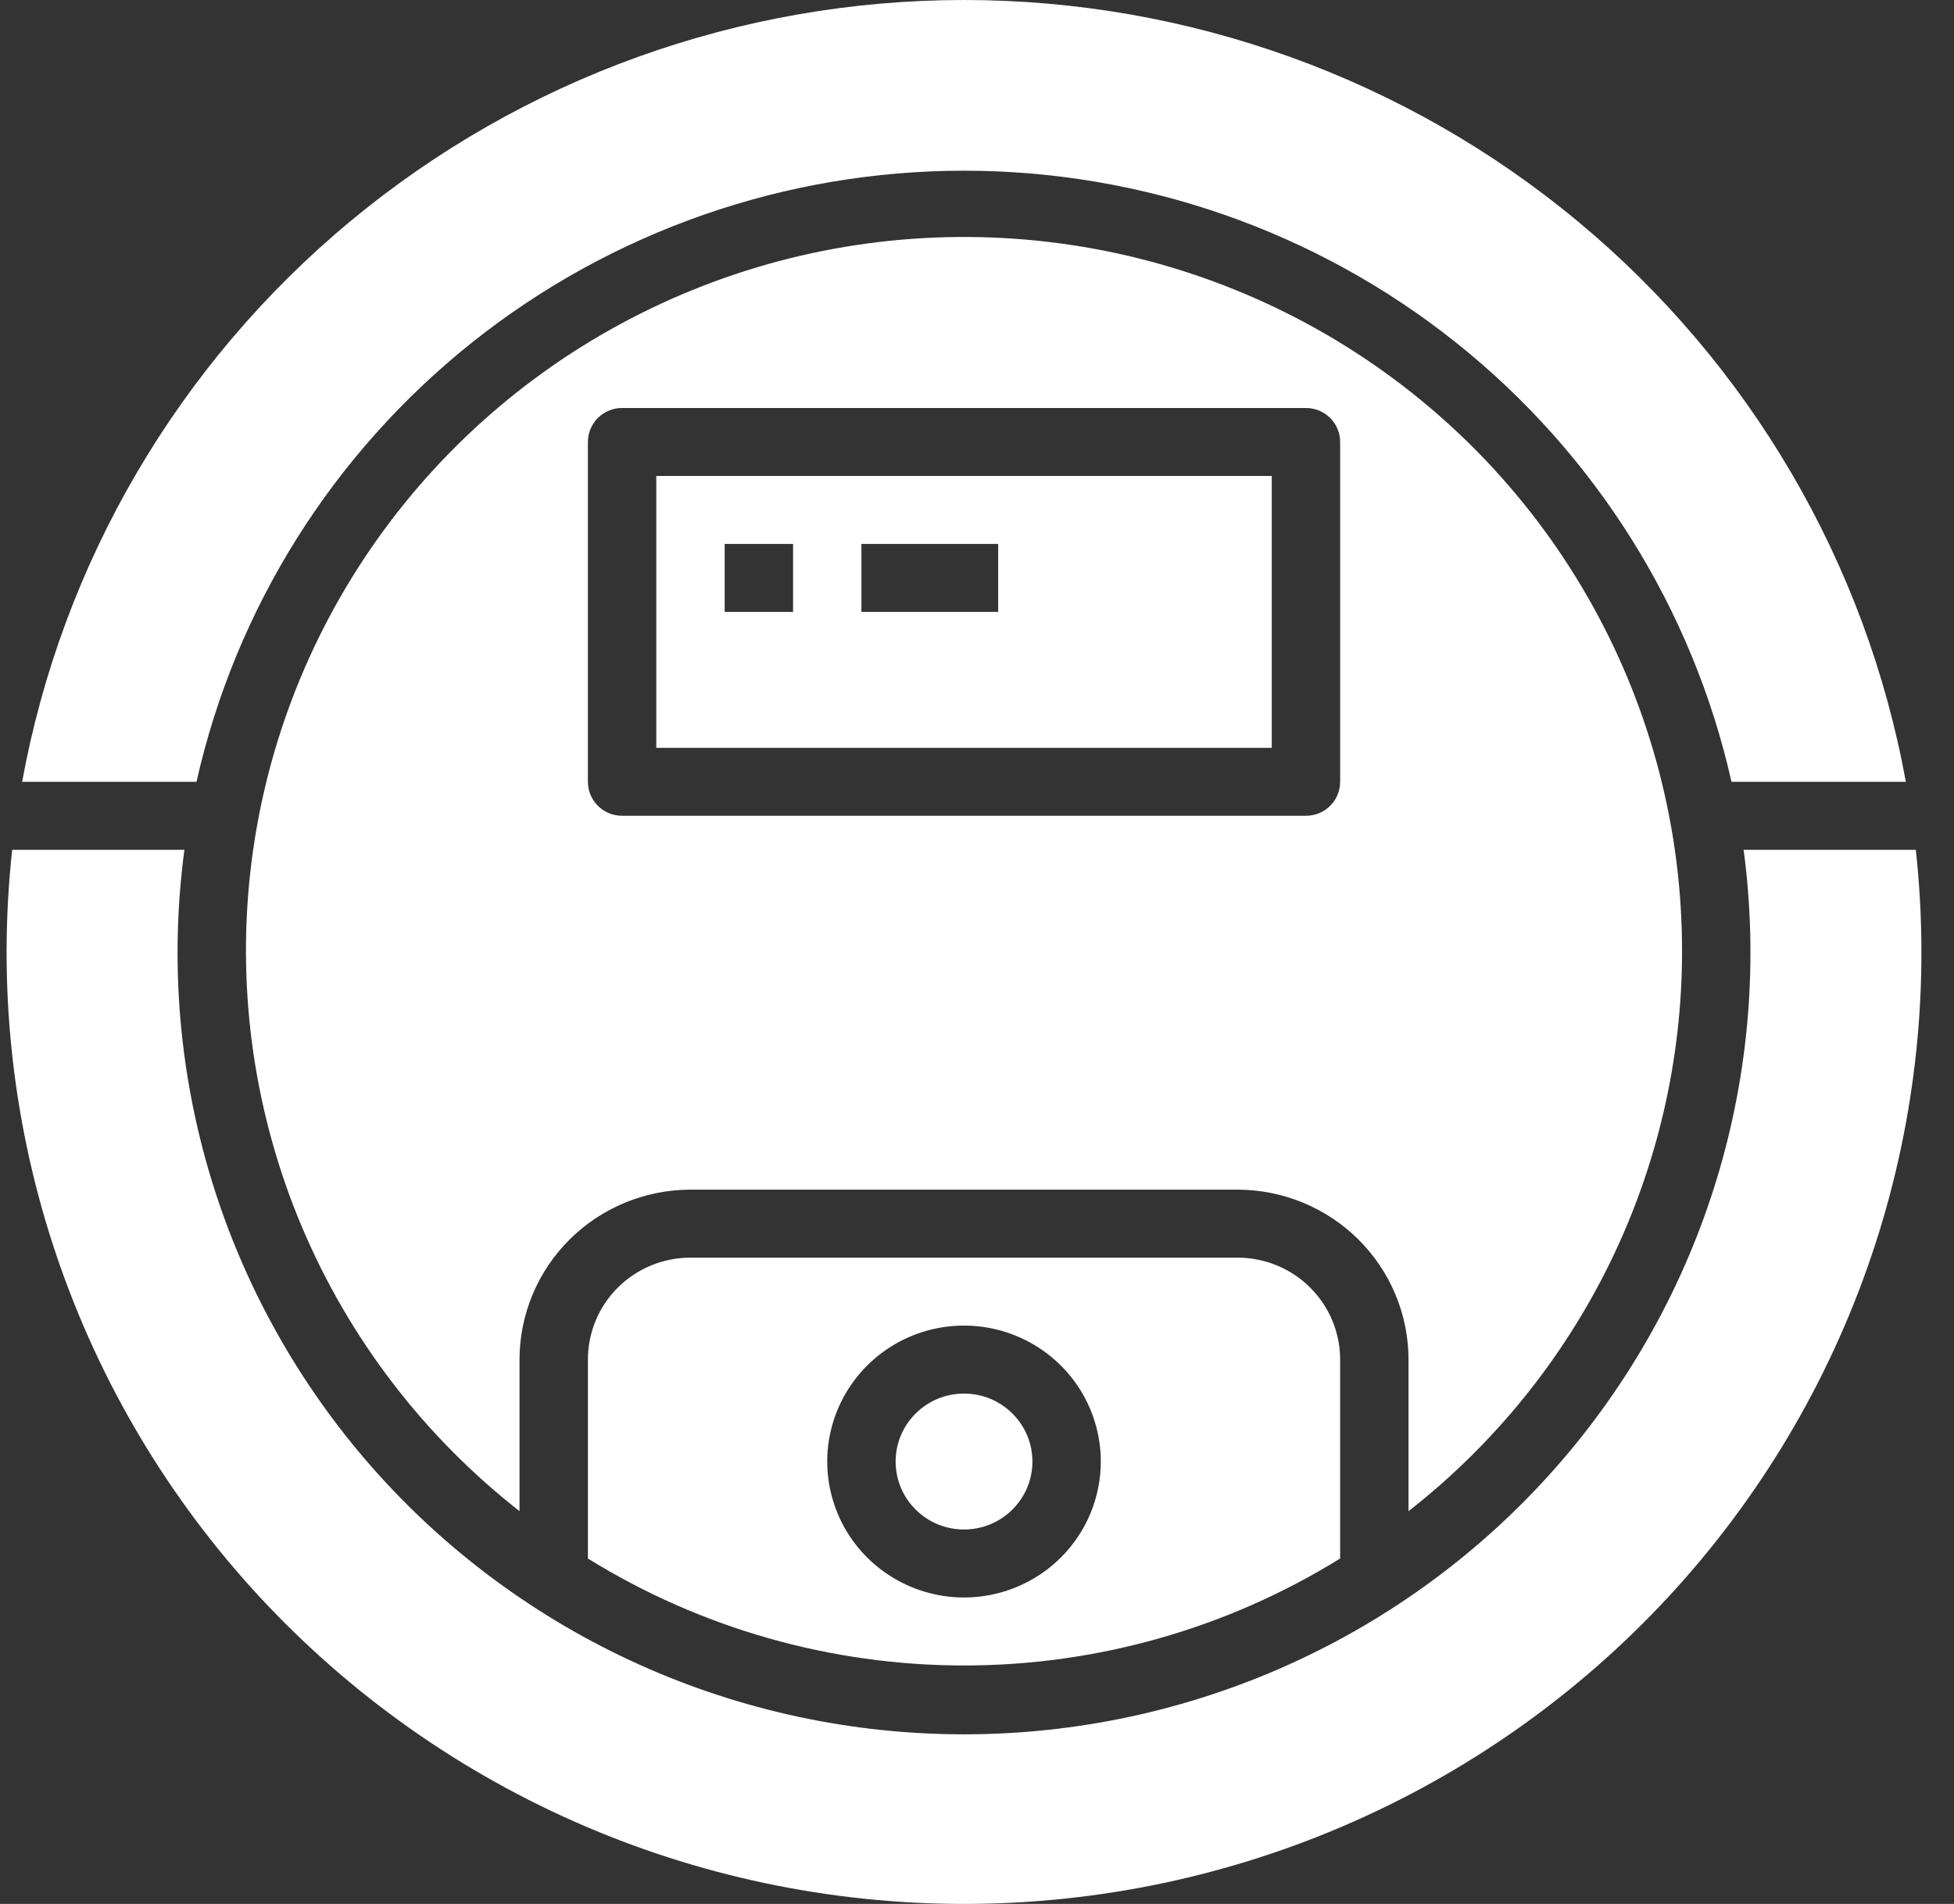 <svg width="39" height="38" viewBox="0 0 39 38" fill="none" xmlns="http://www.w3.org/2000/svg">
<rect x="0" y="0" width="39" height="38" fill="#333333" stroke="none"/>
<path d="M33.572 18.996C33.576 16.581 32.962 14.206 31.788 12.092C30.615 9.978 28.919 8.195 26.862 6.911C24.805 5.627 22.453 4.884 20.027 4.751C17.602 4.619 15.182 5.101 12.996 6.154C10.809 7.206 8.928 8.793 7.528 10.766C6.128 12.74 5.256 15.034 4.993 17.434C4.731 19.835 5.086 22.262 6.026 24.488C6.967 26.715 8.461 28.667 10.369 30.161V27.136C10.37 26.236 10.73 25.374 11.37 24.738C12.009 24.103 12.877 23.745 13.781 23.744H24.701C25.605 23.745 26.473 24.103 27.112 24.738C27.752 25.374 28.112 26.236 28.113 27.136V30.161C29.813 28.832 31.188 27.136 32.134 25.202C33.079 23.268 33.571 21.146 33.572 18.996ZM26.748 15.604C26.748 15.784 26.676 15.957 26.548 16.084C26.42 16.211 26.246 16.282 26.065 16.282H12.416C12.235 16.282 12.062 16.211 11.934 16.084C11.806 15.957 11.734 15.784 11.734 15.604V8.821C11.734 8.641 11.806 8.469 11.934 8.341C12.062 8.214 12.235 8.143 12.416 8.143H26.065C26.246 8.143 26.42 8.214 26.548 8.341C26.676 8.469 26.748 8.641 26.748 8.821V15.604Z" fill="white"/>
<path d="M13.099 14.926H25.383V9.5H13.099V14.926ZM17.193 10.856H19.923V12.213H17.193V10.856ZM14.464 10.856H15.829V12.213H14.464V10.856Z" fill="white"/>
<path d="M3.922 15.604C4.7 12.144 6.641 9.05 9.426 6.832C12.211 4.615 15.672 3.407 19.24 3.407C22.808 3.407 26.27 4.615 29.054 6.832C31.839 9.05 33.78 12.144 34.559 15.604H38.039C37.242 11.227 34.922 7.266 31.487 4.414C28.051 1.562 23.717 0 19.241 0C14.764 0 10.43 1.562 6.995 4.414C3.559 7.266 1.24 11.227 0.442 15.604H3.922Z" fill="white"/>
<path d="M13.781 25.101C13.238 25.101 12.717 25.315 12.333 25.697C11.949 26.078 11.734 26.596 11.734 27.136V31.106C13.986 32.501 16.587 33.241 19.241 33.241C21.895 33.241 24.495 32.501 26.748 31.106V27.136C26.748 26.596 26.532 26.078 26.148 25.697C25.764 25.315 25.243 25.101 24.7 25.101H13.781ZM19.241 31.884C18.701 31.884 18.173 31.724 17.724 31.426C17.275 31.128 16.925 30.704 16.719 30.209C16.512 29.713 16.458 29.167 16.563 28.641C16.669 28.115 16.929 27.631 17.31 27.252C17.692 26.872 18.179 26.614 18.708 26.509C19.238 26.405 19.787 26.458 20.285 26.664C20.784 26.869 21.21 27.217 21.511 27.663C21.81 28.109 21.971 28.634 21.971 29.17C21.971 29.89 21.683 30.58 21.171 31.089C20.659 31.598 19.965 31.884 19.241 31.884Z" fill="white"/>
<path d="M38.238 16.961H34.801C35.095 19.164 34.912 21.404 34.265 23.531C33.618 25.658 32.521 27.623 31.048 29.295C29.574 30.966 27.759 32.306 25.723 33.223C23.686 34.141 21.477 34.615 19.241 34.615C17.005 34.615 14.795 34.141 12.759 33.223C10.723 32.306 8.907 30.966 7.434 29.295C5.961 27.623 4.864 25.658 4.216 23.531C3.569 21.404 3.386 19.164 3.681 16.961H0.243C-0.046 19.613 0.23 22.295 1.053 24.833C1.876 27.371 3.227 29.709 5.019 31.694C6.812 33.678 9.004 35.266 11.454 36.352C13.905 37.439 16.558 38 19.241 38C21.924 38 24.577 37.439 27.027 36.352C29.477 35.266 31.67 33.678 33.462 31.694C35.254 29.709 36.606 27.371 37.429 24.833C38.252 22.295 38.528 19.613 38.238 16.961Z" fill="white"/>
<path d="M19.241 30.527C19.994 30.527 20.606 29.92 20.606 29.171C20.606 28.421 19.994 27.814 19.241 27.814C18.487 27.814 17.876 28.421 17.876 29.171C17.876 29.92 18.487 30.527 19.241 30.527Z" fill="white"/>
</svg>
